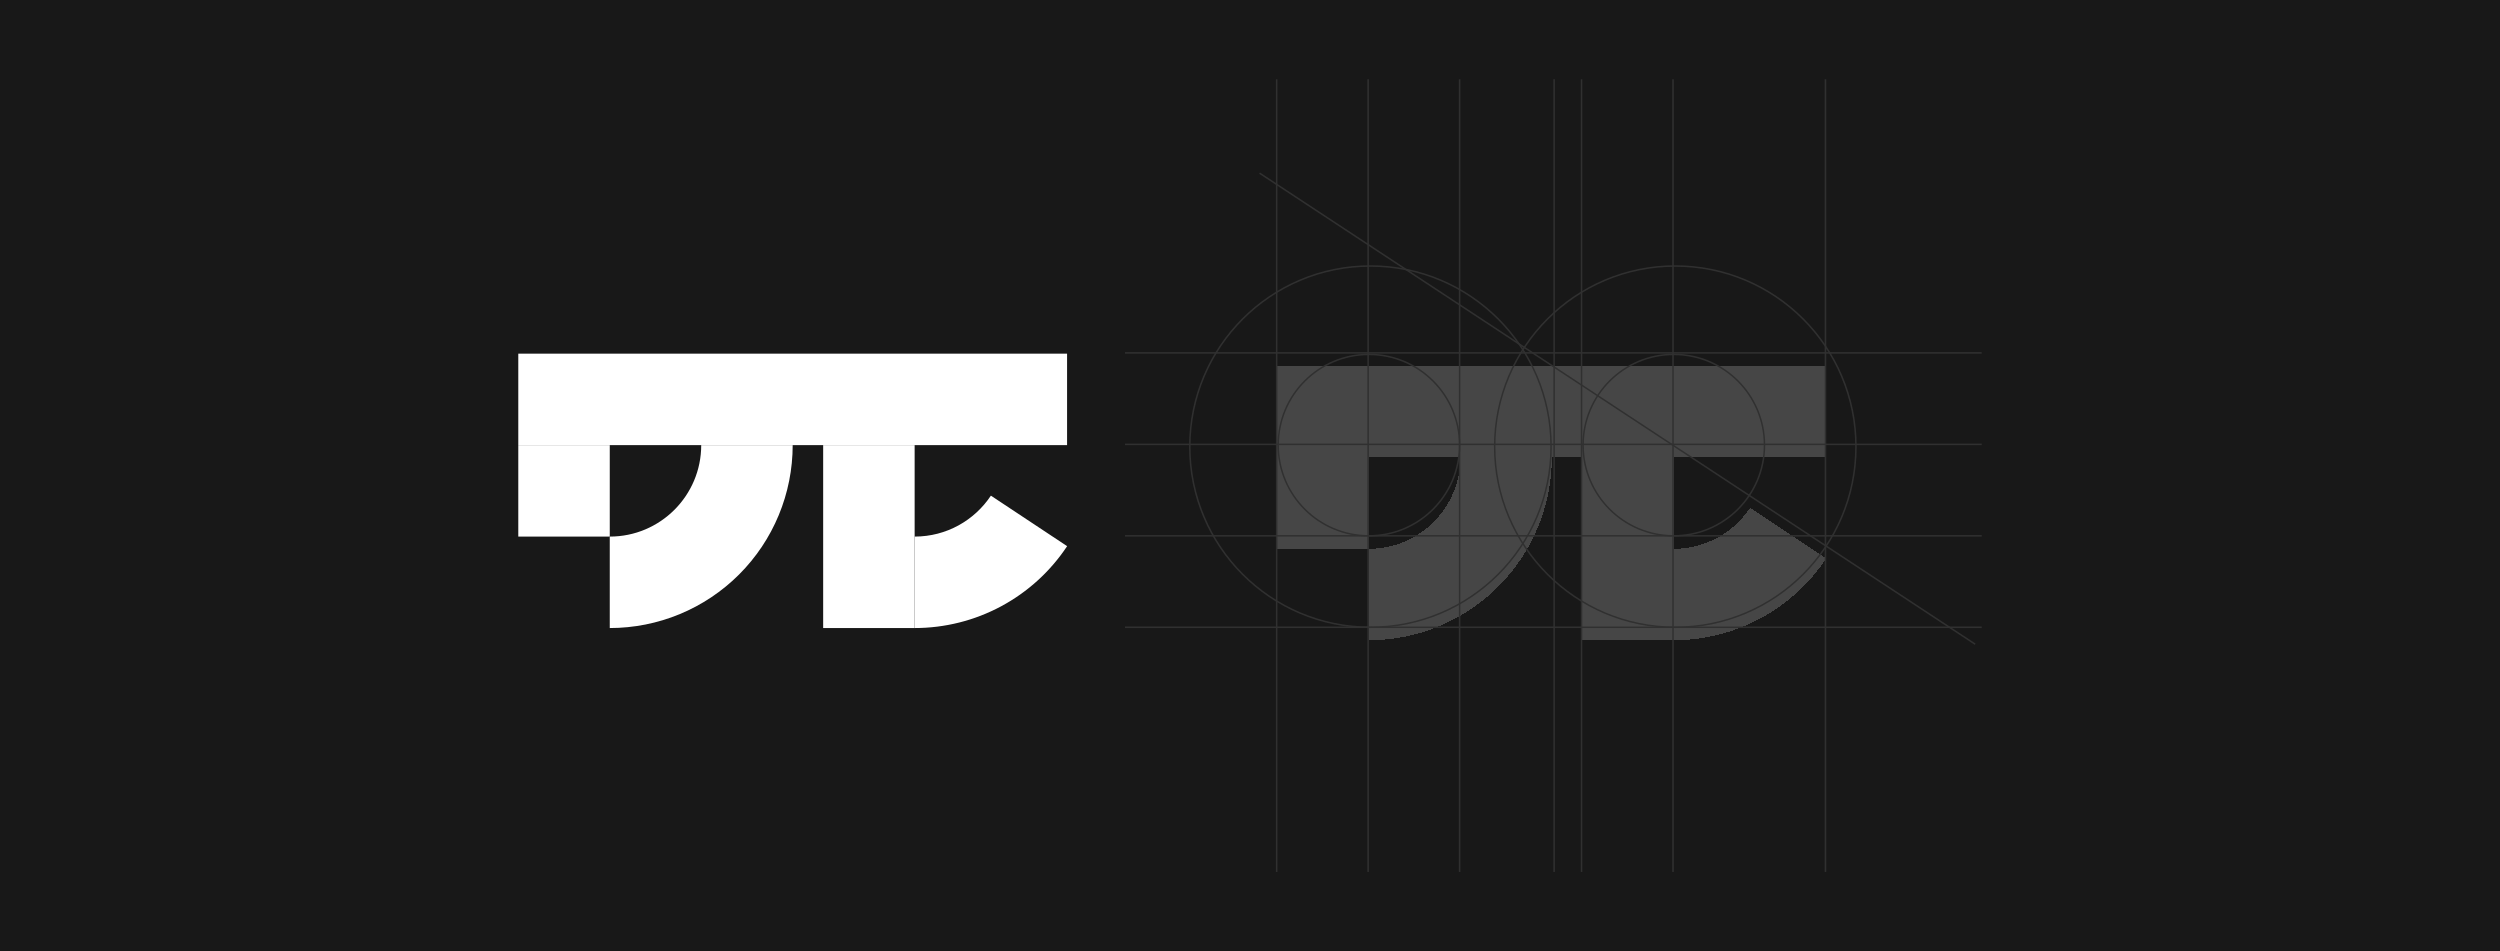 <svg width="820" height="312" viewBox="0 0 820 312" fill="none" xmlns="http://www.w3.org/2000/svg">
<rect width="820" height="312" fill="#181818"/>
<g filter="url(#filter0_d_41_88)">
<path fill-rule="evenodd" clip-rule="evenodd" d="M599 116V146H549L549 176C559.442 176 568.639 170.665 574.012 162.572L599.018 179.14C593.546 187.398 586.114 194.173 577.386 198.86C568.659 203.547 558.906 206 549 206H519V146H509C509 153.879 507.448 161.681 504.433 168.961C501.417 176.241 496.998 182.855 491.426 188.426C485.855 193.998 479.241 198.417 471.961 201.433C464.681 204.448 456.879 206 449 206V176C465.569 176 479 162.569 479 146H449V176H419V146V116H599Z" fill="white" fill-opacity="0.2" shape-rendering="crispEdges"/>
</g>
<line x1="369" y1="115.75" x2="650" y2="115.75" stroke="#303030" stroke-width="0.5"/>
<line x1="369" y1="145.75" x2="650" y2="145.75" stroke="#303030" stroke-width="0.5"/>
<line x1="369" y1="175.75" x2="650" y2="175.75" stroke="#303030" stroke-width="0.5"/>
<line x1="369" y1="205.75" x2="650" y2="205.75" stroke="#303030" stroke-width="0.5"/>
<line x1="413.137" y1="56.791" x2="647.849" y2="211.295" stroke="#303030" stroke-width="0.5"/>
<line x1="418.75" y1="286" x2="418.75" y2="26" stroke="#303030" stroke-width="0.5"/>
<line x1="448.75" y1="286" x2="448.75" y2="26" stroke="#303030" stroke-width="0.5"/>
<line x1="478.75" y1="286" x2="478.75" y2="26" stroke="#303030" stroke-width="0.5"/>
<line x1="509.75" y1="286" x2="509.75" y2="26" stroke="#303030" stroke-width="0.5"/>
<line x1="518.75" y1="286" x2="518.75" y2="26" stroke="#303030" stroke-width="0.5"/>
<line x1="548.75" y1="286" x2="548.75" y2="26" stroke="#303030" stroke-width="0.5"/>
<line x1="598.75" y1="286" x2="598.75" y2="26" stroke="#303030" stroke-width="0.5"/>
<circle cx="449.5" cy="146.5" r="59.25" stroke="#303030" stroke-width="0.5"/>
<circle cx="449" cy="146" r="29.75" stroke="#303030" stroke-width="0.5"/>
<circle cx="549.5" cy="146.5" r="59.25" stroke="#303030" stroke-width="0.5"/>
<circle cx="549" cy="146" r="29.75" stroke="#303030" stroke-width="0.5"/>
<rect width="30" height="30" transform="matrix(-1 0 0 1 200 146)" fill="white"/>
<path fill-rule="evenodd" clip-rule="evenodd" d="M200 176C216.569 176 230 162.569 230 146H260C260 153.879 258.448 161.681 255.433 168.961C252.417 176.241 247.998 182.855 242.426 188.426C236.855 193.998 230.241 198.417 222.961 201.433C215.681 204.448 207.879 206 200 206L200 176Z" fill="white"/>
<rect width="30" height="60" transform="matrix(-1 0 0 1 300 146)" fill="white"/>
<rect width="30" height="180" transform="matrix(0 -1 -1 0 350 146)" fill="white"/>
<path fill-rule="evenodd" clip-rule="evenodd" d="M325.012 162.572C319.639 170.665 310.442 176 300 176C300 176 300 176 300 176L299.999 206C309.906 206 319.658 203.547 328.386 198.86C337.114 194.173 344.546 187.398 350.018 179.14L325.012 162.572Z" fill="white"/>
<defs>
<filter id="filter0_d_41_88" x="414" y="115" width="190.018" height="100" filterUnits="userSpaceOnUse" color-interpolation-filters="sRGB">
<feFlood flood-opacity="0" result="BackgroundImageFix"/>
<feColorMatrix in="SourceAlpha" type="matrix" values="0 0 0 0 0 0 0 0 0 0 0 0 0 0 0 0 0 0 127 0" result="hardAlpha"/>
<feMorphology radius="5" operator="erode" in="SourceAlpha" result="effect1_dropShadow_41_88"/>
<feOffset dy="4"/>
<feGaussianBlur stdDeviation="5"/>
<feComposite in2="hardAlpha" operator="out"/>
<feColorMatrix type="matrix" values="0 0 0 0 0 0 0 0 0 0 0 0 0 0 0 0 0 0 0.25 0"/>
<feBlend mode="normal" in2="BackgroundImageFix" result="effect1_dropShadow_41_88"/>
<feBlend mode="normal" in="SourceGraphic" in2="effect1_dropShadow_41_88" result="shape"/>
</filter>
</defs>
</svg>
